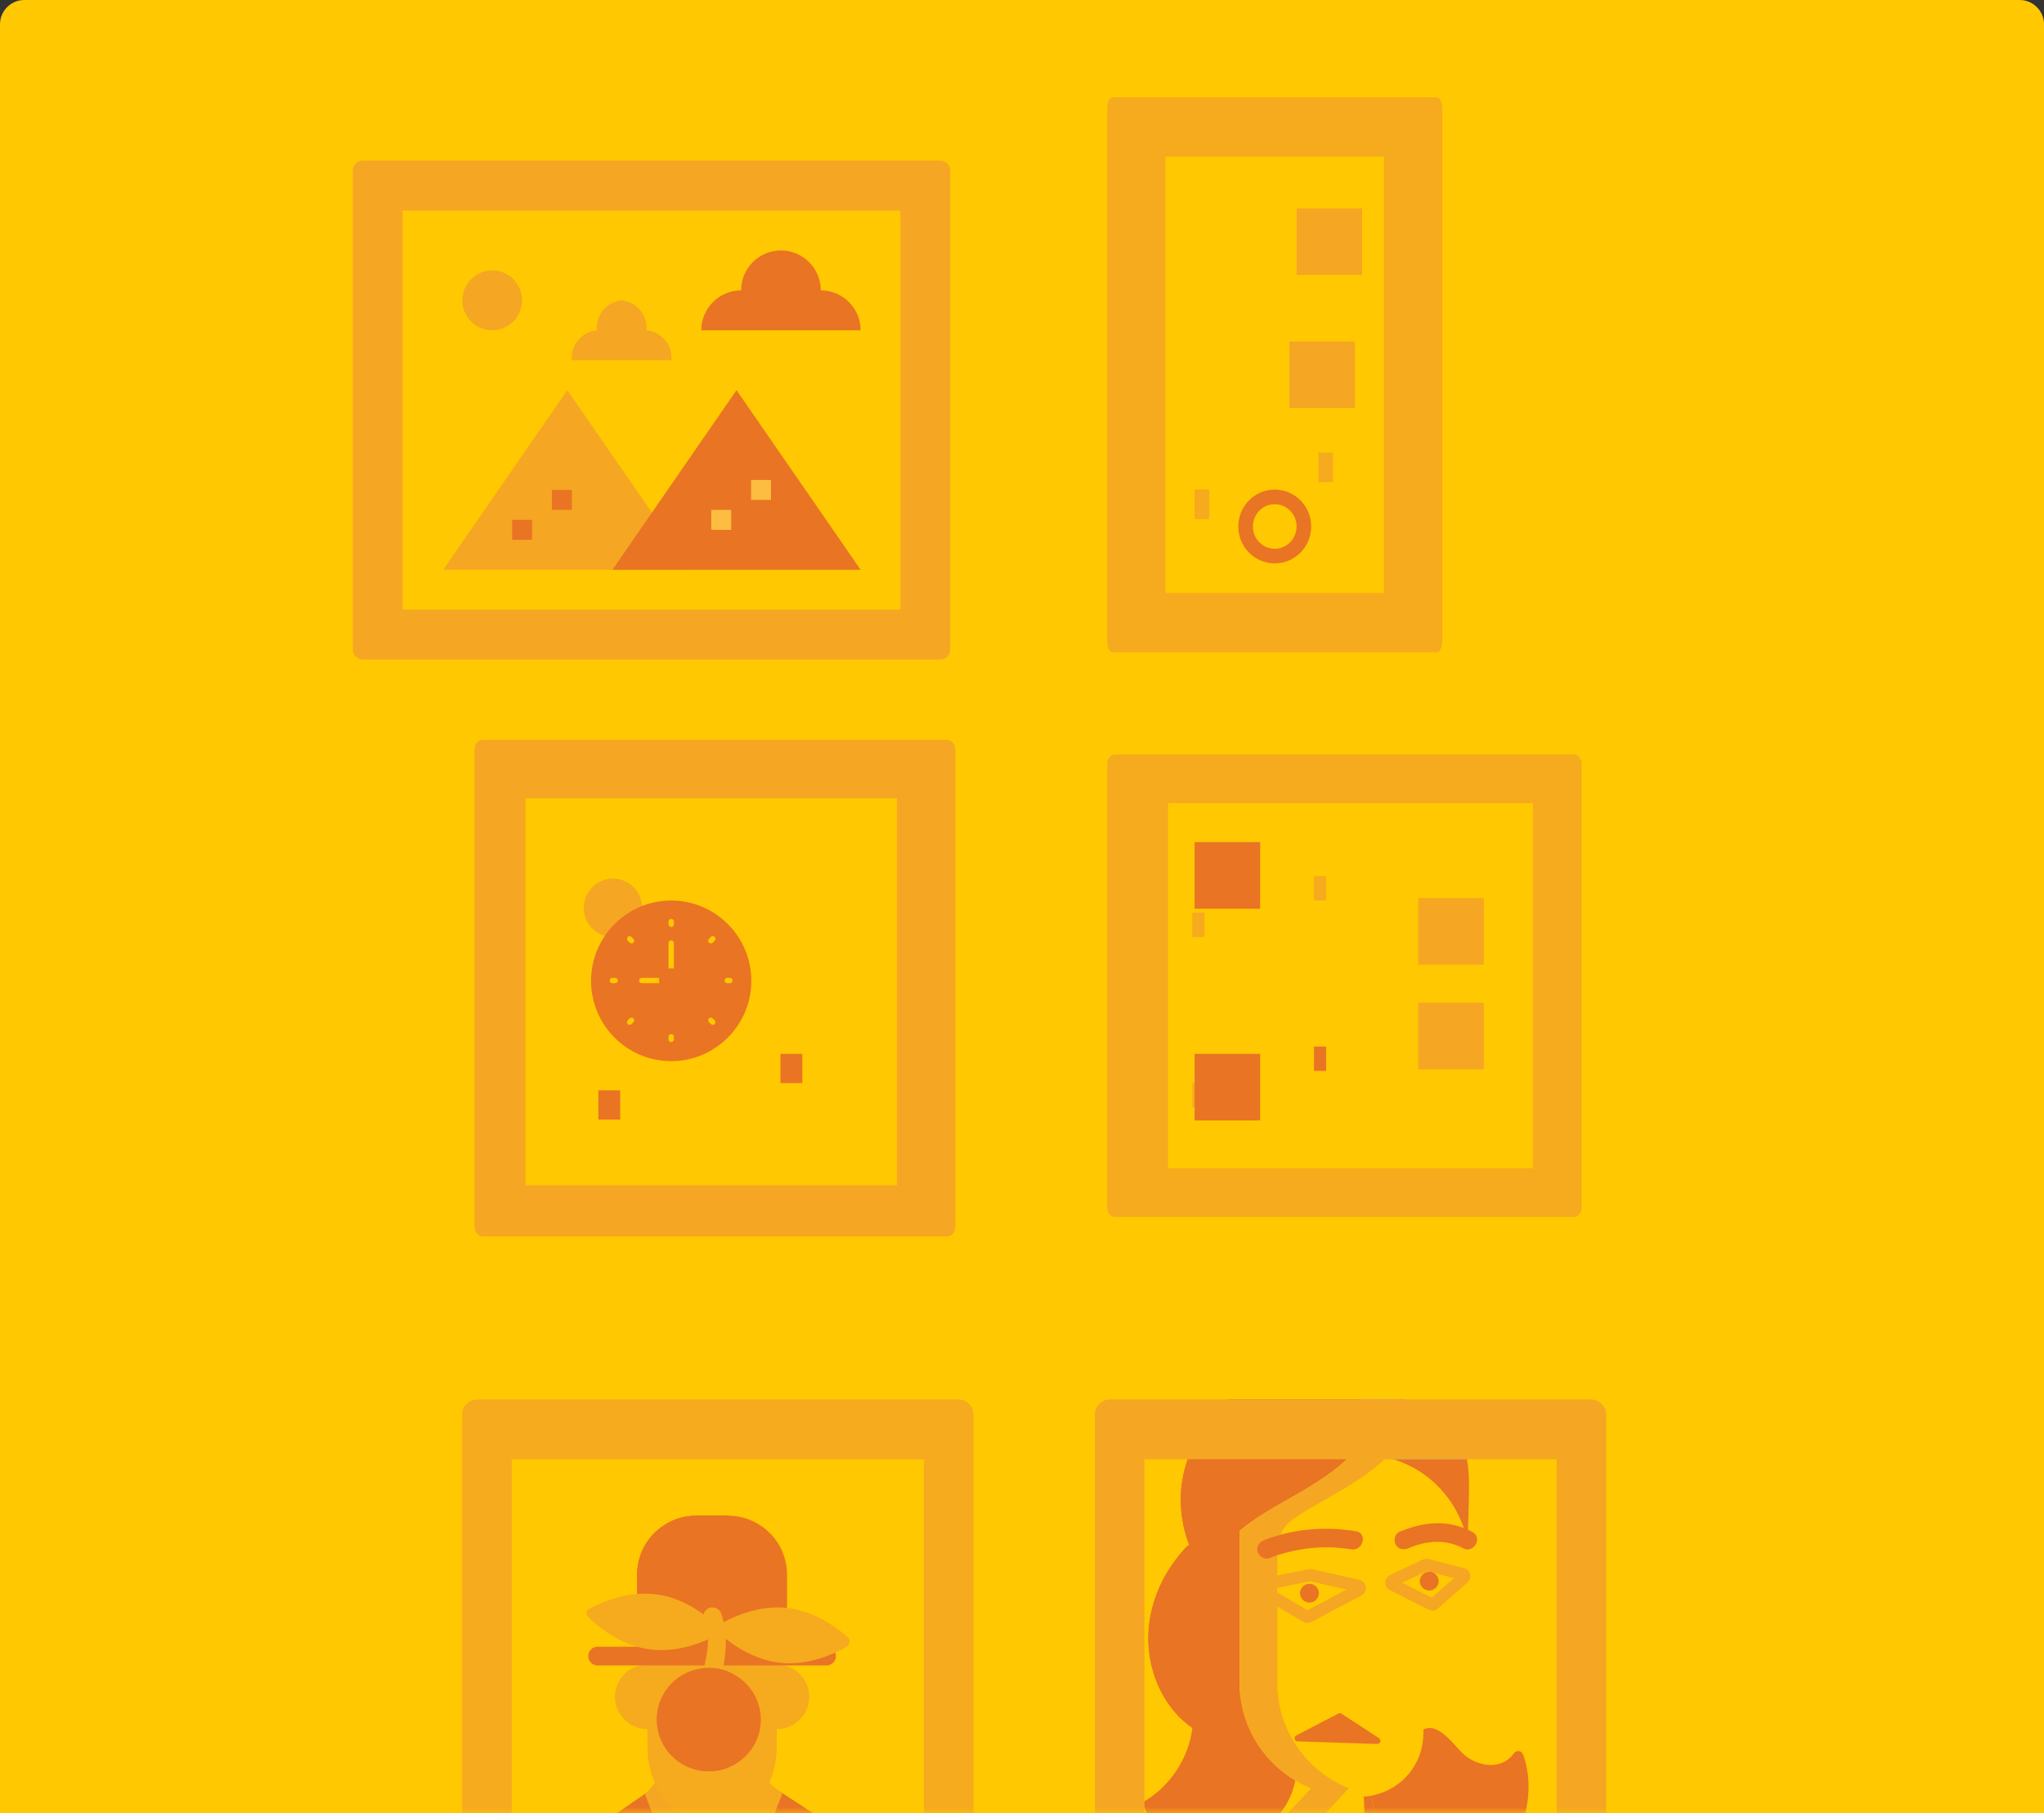<?xml version="1.0" encoding="UTF-8"?>
<svg width="168px" height="149px" viewBox="0 0 168 149" version="1.1" xmlns="http://www.w3.org/2000/svg" xmlns:xlink="http://www.w3.org/1999/xlink">
    <rect x="0" y="0" width="168" height="149" fill="#333333" stroke="none"/>
    <!-- Generator: Sketch 52.5 (67469) - http://www.bohemiancoding.com/sketch -->
    <title>Group 19</title>
    <desc>Created with Sketch.</desc>
    <defs>
        <path d="M2,0 L166,0 C167.105,-2.02906125e-16 168,0.895 168,2 L168,149 L0,149 L0,2 C-1.3527075e-16,0.895 0.895,2.02906125e-16 2,0 Z" id="path-1"></path>
    </defs>
    <g id="Artist-profile" stroke="none" stroke-width="1" fill="none" fill-rule="evenodd">
        <g id="Greate-work" transform="translate(-260, -285)">
            <g id="Group-10" transform="translate(260, 285)">
                <g id="Group-19">
                    <mask id="mask-2" fill="white">
                        <use xlink:href="#path-1"></use>
                    </mask>
                    <use id="Rectangle" fill="#FFC800" fill-rule="nonzero" xlink:href="#path-1"></use>
                    <g id="picasso-(1)" mask="url(#mask-2)">
                        <g transform="translate(90, 115)">
                            <path d="M41.995,1.2 C41.988,0.889 41.865,0.607 41.669,0.396 C41.442,0.153 41.118,0 40.757,0 L1.239,0 C0.879,0 0.554,0.153 0.327,0.397 C0.124,0.616 2.84217094e-14,0.909 2.84217094e-14,1.231 L2.84217094e-14,49.769 C2.84217094e-14,50.091 0.124,50.384 0.327,50.603 C0.553,50.847 0.879,51 1.239,51 L40.757,51 C41.117,51 41.442,50.847 41.669,50.604 C41.865,50.393 41.988,50.11 41.995,49.8 C41.996,49.79 41.996,49.779 41.996,49.769 L41.996,1.231 C41.996,1.221 41.996,1.21 41.995,1.2 Z" id="Path" stroke="none" fill="#FFC800" fill-rule="evenodd"></path>
                            <path d="M30.717,8.582 C30.69,9.501 30.663,10.419 30.637,11.338 C30.635,11.412 30.633,11.487 30.631,11.561 C30.611,11.548 30.59,11.537 30.568,11.527 C30.126,9.483 28.934,7.607 27.265,6.335 C26.436,5.703 25.493,5.223 24.496,4.913 L20.695,4.913 C20.643,4.966 20.59,5.018 20.536,5.066 C18.597,6.817 16.194,7.957 13.96,9.317 C13.235,9.759 12.532,10.253 11.87,10.798 L11.881,10.81 L14.979,21.78 C14.979,23.094 12.153,25.84 12.645,26.974 C12.817,27.374 13.018,27.759 13.244,28.129 C13.342,28.289 13.445,28.446 13.552,28.6 C14.313,29.692 15.303,30.614 16.451,31.301 C15.913,34.222 13.174,36.459 10.202,36.949 C7.331,37.422 4.405,35.371 4.045,33.277 L4.045,33.047 C6.203,31.762 7.709,29.48 8.016,26.999 C7.478,26.625 6.99,26.192 6.576,25.711 C5.133,24.035 4.382,21.82 4.382,19.613 C4.382,19.307 4.396,19.001 4.425,18.697 C4.665,16.196 5.855,13.821 7.614,12.017 L7.747,11.966 C7.112,10.319 6.898,8.509 7.159,6.763 C7.253,6.133 7.409,5.514 7.621,4.913 C8.243,3.146 9.352,1.547 10.807,0.356 L10.807,-2.84217094e-14 L25.453,-2.84217094e-14 L25.453,0.035 C27.209,0.152 28.88,1.176 29.772,2.684 C30.178,3.366 30.426,4.13 30.567,4.913 C30.606,5.127 30.637,5.341 30.662,5.557 C30.775,6.559 30.746,7.573 30.717,8.582 Z" id="Path" stroke="none" fill="#E97424" fill-rule="evenodd"></path>
                            <path d="M35.302,34.274 C34.896,35.805 34.072,37.332 32.907,38.43 C31.823,39.453 30.441,40.103 28.825,40.04 C25.004,39.889 23.032,35.883 22.733,32.549 L22.733,32.548 C19.931,28.617 19.202,26.805 20.695,25.781 C23.648,23.756 26.982,28.094 26.982,27.47 L26.982,27.118 C28.326,26.46 29.619,28.644 30.474,29.305 C31.51,30.105 33.112,30.398 34.142,29.414 C34.252,29.309 34.351,29.192 34.438,29.068 C34.636,28.789 35.066,28.851 35.184,29.172 C35.777,30.782 35.745,32.605 35.302,34.274 Z" id="Path" stroke="none" fill="#E97424" fill-rule="evenodd"></path>
                            <path d="M37.951,43.25 L37.951,46.087 L4.045,46.087 L4.045,43.771 C4.045,43.771 7.365,40.26 10.128,40.157 L16.627,34.291 L22.094,32.685 L21.786,32.634 C21.888,32.634 21.99,32.631 22.09,32.624 C22.308,32.612 22.523,32.586 22.733,32.547 C23.032,35.882 25.004,39.888 28.825,40.039 C30.441,40.103 31.823,39.452 32.907,38.429 L32.964,38.488 L37.951,43.25 Z" id="Path" stroke="none" fill="#E97424" fill-rule="evenodd"></path>
                            <path d="M20.695,4.913 C20.643,4.966 20.59,5.018 20.536,5.066 C18.597,6.817 20.843,13.275 18.609,14.636 C17.884,15.077 12.532,10.253 11.87,10.798 C10.744,11.725 9.736,12.794 8.944,13.987 L8.772,13.946 C8.358,13.327 8.014,12.661 7.747,11.966 C7.111,10.319 6.898,8.509 7.159,6.763 C7.253,6.133 7.409,5.514 7.621,4.913 C8.243,3.146 9.352,1.547 10.807,0.356 L10.807,0 L21.859,0 L21.859,0.29 C22.499,1.774 21.741,3.843 20.695,4.913 Z" id="Path" stroke="none" fill="#E97424" fill-rule="evenodd"></path>
                            <path d="M13.552,28.6 C11.666,28.726 9.617,28.115 8.016,26.998 C7.478,26.624 6.99,26.192 6.576,25.711 C5.133,24.035 4.382,21.82 4.382,19.613 C4.382,19.307 4.396,19.001 4.425,18.697 C4.665,16.196 5.855,13.821 7.614,12.017 L7.747,11.966 C8.014,12.661 8.358,13.327 8.772,13.946 L8.944,13.987 C7.705,15.851 6.993,18.016 7.175,20.404 C7.398,23.328 9.787,26.243 12.645,26.974 C12.817,27.374 17.204,27.13 15.319,27.98 C15.147,28.058 13.445,28.446 13.552,28.6 Z" id="Path" stroke="none" fill="#E97424" fill-rule="evenodd"></path>
                            <path d="M16.451,31.301 C15.913,34.222 13.174,36.459 10.202,36.949 C7.331,37.422 4.405,35.371 4.045,33.277 L4.045,33.047 C6.203,31.762 7.709,29.48 8.016,26.999 L8.016,26.998 C9.617,28.115 11.666,28.726 13.553,28.6 C13.89,29.084 16.619,26.987 17.04,27.398 C17.568,27.916 15.811,30.919 16.451,31.301 Z" id="Path" stroke="none" fill="#E97424" fill-rule="evenodd"></path>
                            <path d="M30.567,4.913 L20.695,4.913 C21.741,3.843 22.499,1.774 21.859,0.29 L21.859,0 L25.453,0 L25.453,0.035 C27.209,0.152 28.88,1.176 29.772,2.684 C30.178,3.366 30.426,4.13 30.567,4.913 Z" id="Path" stroke="none" fill="#8CB4EB" fill-rule="evenodd"></path>
                            <path d="M30.231,23.595 L27.16,23.565 C27.063,23.564 26.983,23.642 26.982,23.739 L26.982,27.47 C26.982,28.094 26.87,28.692 26.667,29.245 C26.043,30.939 24.554,32.215 22.733,32.548 C22.523,32.587 22.308,32.612 22.09,32.624 L22.094,32.685 L22.341,38.959 C22.376,39.831 21.658,40.548 20.781,40.518 L10.128,40.157 L17.759,31.952 L17.76,31.949 C17.305,31.768 16.867,31.549 16.451,31.301 C15.302,30.614 14.313,29.692 13.552,28.6 C13.445,28.446 13.342,28.289 13.244,28.129 C13.018,27.759 12.817,27.374 12.645,26.974 C12.153,25.84 11.881,24.59 11.881,23.276 L11.881,10.81 L11.87,10.798 C12.532,10.253 13.235,9.759 13.96,9.317 C16.194,7.957 18.597,6.817 20.536,5.066 C20.59,5.018 20.643,4.966 20.695,4.913 L24.496,4.913 C25.493,5.223 26.436,5.703 27.265,6.335 C28.933,7.607 30.126,9.483 30.568,11.527 C30.59,11.537 30.61,11.548 30.631,11.561 C30.633,11.487 30.635,11.412 30.637,11.338 L30.698,14.425 L30.864,22.959 C30.871,23.311 30.585,23.599 30.231,23.595 Z" id="Path" stroke="none" fill="#FFC800" fill-rule="evenodd"></path>
                            <path d="M13.226,40.157 L20.857,31.952 L20.859,31.949 C20.403,31.768 19.965,31.549 19.549,31.301 C18.401,30.614 17.412,29.692 16.651,28.6 C16.543,28.446 16.44,28.289 16.342,28.129 C16.116,27.759 15.915,27.374 15.743,26.974 C15.251,25.84 14.979,24.59 14.979,23.276 L14.979,12.32 C14.979,11.349 15.448,10.436 16.241,9.869 C16.535,9.659 16.828,9.457 17.059,9.317 C19.292,7.957 21.695,6.817 23.634,5.066 C23.688,5.018 23.741,4.966 23.793,4.913 L20.695,4.913 C20.643,4.966 20.59,5.018 20.536,5.066 C18.597,6.817 16.194,7.957 13.96,9.317 C13.235,9.759 12.532,10.253 11.87,10.798 L11.881,10.81 L11.881,23.276 C11.881,24.59 12.153,25.84 12.645,26.974 C12.817,27.374 13.018,27.759 13.244,28.129 C13.342,28.289 13.445,28.446 13.553,28.6 C14.313,29.692 15.303,30.614 16.451,31.301 C16.867,31.549 17.305,31.768 17.761,31.949 L17.759,31.952 L10.128,40.157 L13.226,40.157 Z" id="Path" stroke="none" fill="#F5A623" fill-rule="evenodd"></path>
                            <path d="M13.586,15.257 L17.65,14.436 C17.676,14.43 17.702,14.431 17.727,14.436 L21.626,15.32 C21.791,15.357 21.82,15.578 21.671,15.657 L17.547,17.843 C17.491,17.872 17.423,17.871 17.368,17.839 L13.53,15.591 C13.386,15.507 13.422,15.29 13.586,15.257 Z" id="Path" stroke="#F5A623" stroke-width="1" fill="none" stroke-linejoin="bevel"></path>
                            <path d="M27.155,13.609 C27.194,13.591 27.238,13.587 27.279,13.597 L30.212,14.343 C30.354,14.379 30.397,14.558 30.288,14.655 L27.85,16.808 C27.794,16.858 27.712,16.868 27.646,16.834 L24.447,15.211 C24.312,15.143 24.315,14.95 24.452,14.885 L27.155,13.609 Z" id="Path" stroke="#F5A623" stroke-width="1" fill="none"></path>
                            <path d="M16.651,28.097 L23.194,28.309 C23.456,28.317 23.564,27.978 23.345,27.835 L20.265,25.823 C20.186,25.772 20.086,25.767 20.002,25.81 L16.539,27.61 C16.302,27.733 16.384,28.089 16.651,28.097 Z" id="Path" stroke="none" fill="#E97424" fill-rule="evenodd"></path>
                            <path d="M37.951,46.087 L4.045,46.087 L4.045,33.277 C4.033,33.206 4.023,33.136 4.017,33.065 C4.026,33.06 4.036,33.054 4.045,33.047 L4.045,4.913 L37.951,4.913 L37.951,46.087 Z M41.995,1.2 C41.988,0.889 41.865,0.607 41.669,0.396 C41.442,0.153 41.118,-2.84217094e-14 40.757,-2.84217094e-14 L1.239,-2.84217094e-14 C0.879,-2.84217094e-14 0.554,0.153 0.327,0.397 C0.124,0.616 2.84217094e-14,0.909 2.84217094e-14,1.231 L2.84217094e-14,49.769 C2.84217094e-14,50.091 0.124,50.384 0.327,50.603 C0.553,50.847 0.879,51 1.239,51 L40.757,51 C41.117,51 41.442,50.847 41.669,50.604 C41.865,50.393 41.988,50.11 41.995,49.8 C41.996,49.79 41.996,49.779 41.996,49.769 L41.996,1.231 C41.996,1.221 41.996,1.21 41.995,1.2 Z" id="Shape" stroke="none" fill="#F5A623" fill-rule="nonzero"></path>
                            <path d="M4.045,4.913 L4.045,46.087 L0.327,50.603 C0.124,50.384 0,50.091 0,49.769 L0,1.231 C0,0.909 0.124,0.616 0.327,0.397 L4.045,4.913 Z" id="Path" stroke="none" fill="#F5A623" fill-rule="evenodd"></path>
                            <path d="M41.995,1.2 L41.995,49.8 C41.988,50.11 41.865,50.392 41.669,50.604 L37.951,46.087 L37.951,4.913 L41.669,0.396 C41.865,0.607 41.988,0.889 41.995,1.2 Z" id="Path" stroke="none" fill="#F5A623" fill-rule="evenodd"></path>
                            <g id="Group" stroke="none" stroke-width="1" fill="none" fill-rule="evenodd" transform="translate(13.232, 10.16)">
                                <path d="M1.082,2.884 C3.224,2.053 5.542,1.774 7.815,2.158 C8.79,2.323 9.209,0.84 8.227,0.674 C5.681,0.244 3.081,0.465 0.67,1.399 C0.282,1.55 0.008,1.916 0.129,2.346 C0.233,2.715 0.688,3.036 1.082,2.884 Z" id="Path" fill="#E97424"></path>
                                <path d="M12.549,2.059 C13.991,1.435 15.598,1.291 17.008,2.065 C17.882,2.544 18.664,1.215 17.79,0.735 C15.855,-0.327 13.737,-0.122 11.767,0.73 C11.381,0.897 11.3,1.453 11.489,1.783 C11.716,2.179 12.168,2.224 12.549,2.059 Z" id="Path" fill="#E97424"></path>
                                <path d="M4.394,6.529 C4.189,6.529 3.99,6.446 3.845,6.303 C3.702,6.16 3.619,5.962 3.619,5.759 C3.619,5.709 3.624,5.658 3.634,5.609 C3.644,5.559 3.658,5.512 3.678,5.465 C3.697,5.418 3.721,5.374 3.749,5.332 C3.777,5.29 3.81,5.251 3.845,5.215 C4.025,5.036 4.292,4.954 4.544,5.005 C4.594,5.015 4.642,5.029 4.69,5.049 C4.736,5.068 4.781,5.092 4.823,5.119 C4.865,5.147 4.905,5.18 4.941,5.215 C4.977,5.251 5.009,5.29 5.037,5.332 C5.065,5.374 5.089,5.418 5.108,5.465 C5.128,5.511 5.142,5.559 5.153,5.609 C5.163,5.658 5.167,5.709 5.167,5.759 C5.167,5.962 5.084,6.16 4.941,6.303 C4.905,6.338 4.865,6.371 4.823,6.399 C4.781,6.427 4.736,6.45 4.69,6.47 C4.642,6.489 4.594,6.503 4.544,6.514 C4.495,6.524 4.444,6.529 4.394,6.529 Z" id="Path" fill="#E97424"></path>
                                <path d="M14.238,5.54 C14.033,5.54 13.834,5.458 13.69,5.314 C13.654,5.279 13.622,5.239 13.593,5.197 C13.566,5.156 13.542,5.111 13.522,5.065 C13.504,5.019 13.488,4.97 13.479,4.921 C13.468,4.871 13.463,4.821 13.463,4.77 C13.463,4.72 13.468,4.67 13.479,4.621 C13.488,4.572 13.504,4.522 13.522,4.476 C13.542,4.43 13.566,4.384 13.593,4.344 C13.622,4.301 13.654,4.261 13.69,4.227 C13.87,4.047 14.136,3.965 14.389,4.016 C14.438,4.026 14.488,4.041 14.534,4.059 C14.58,4.079 14.626,4.102 14.667,4.13 C14.71,4.159 14.75,4.191 14.785,4.227 C14.821,4.261 14.853,4.301 14.882,4.344 C14.91,4.385 14.934,4.43 14.953,4.476 C14.972,4.522 14.987,4.572 14.997,4.621 C15.007,4.67 15.012,4.72 15.012,4.77 C15.012,4.821 15.007,4.871 14.997,4.921 C14.987,4.97 14.972,5.019 14.953,5.065 C14.934,5.111 14.91,5.156 14.882,5.197 C14.853,5.239 14.821,5.279 14.785,5.314 C14.75,5.35 14.71,5.382 14.667,5.411 C14.626,5.438 14.58,5.462 14.534,5.482 C14.488,5.5 14.438,5.515 14.389,5.524 C14.339,5.535 14.288,5.54 14.238,5.54 Z" id="Path" fill="#E97424"></path>
                            </g>
                        </g>
                    </g>
                    <g id="magritte-(1)" mask="url(#mask-2)">
                        <g transform="translate(38, 115)">
                            <path d="M2.35,2.854 L2.35,48.146 L39.648,48.146 L39.648,2.854 L2.35,2.854 Z M16.546,19.961 L16.545,19.961 C16.538,19.962 16.532,19.962 16.526,19.963 C16.532,19.962 16.538,19.961 16.545,19.96 L16.547,19.96 C16.546,19.96 16.546,19.961 16.546,19.961 Z" id="Shape" fill="#FFC800" fill-rule="nonzero"></path>
                            <path d="M15.213,21.781 L16.507,24.474 L15.213,27.086 C13.739,27.086 12.544,25.899 12.544,24.434 C12.544,22.969 13.739,21.781 15.213,21.781 Z" id="Path" fill="#F6AA1E" fill-rule="evenodd"></path>
                            <path d="M28.509,24.434 C28.509,25.899 27.315,27.086 25.84,27.086 L23.122,24.329 L25.84,21.781 C27.315,21.781 28.509,22.969 28.509,24.434 Z" id="Path" fill="#F6AA1E" fill-rule="evenodd"></path>
                            <path d="M39.496,40.976 L37.952,48.544 L4.046,48.544 L2.162,41.264 L12.175,34.38 L15.015,32.428 L15.987,31.759 C15.987,33.946 18.232,35.063 20.527,35.11 C22.922,35.16 25.365,34.05 25.365,31.767 L26.307,32.37 L29.728,34.603 L39.496,40.976 Z" id="Path" fill="#736572" fill-rule="evenodd"></path>
                            <path d="M15.273,34.38 L16.571,33.488 C16.203,33.015 15.987,32.439 15.987,31.759 L15.015,32.428 L12.175,34.38 L4.046,39.969 L4.046,48.543 L7.144,48.543 L7.144,40.574 C7.144,40.195 7.331,39.84 7.645,39.624 L15.273,34.38 Z" id="Path" fill="#E97424" fill-rule="evenodd"></path>
                            <polygon id="Path" fill="#F4F3D5" fill-rule="evenodd" points="15.823 30.823 25.23 30.823 25.23 40.127 15.823 40.127"></polygon>
                            <path d="M15.213,20.109 L15.213,21.109 L25.84,21.109 L25.84,20.109 L15.213,20.109 Z M16.349,20.536 C16.565,20.52 16.776,20.497 16.983,20.467 C16.776,20.497 16.565,20.522 16.349,20.536 Z" id="Shape" fill="#736572" fill-rule="nonzero"></path>
                            <path d="M21.814,9.548 L19.239,9.548 C16.547,9.548 14.365,11.717 14.365,14.392 L14.365,20.945 L26.688,20.945 L26.688,14.392 C26.688,11.717 24.506,9.548 21.814,9.548 Z" id="Path" fill="#E97424" fill-rule="evenodd"></path>
                            <path d="M22.076,9.555 C21.989,9.551 21.901,9.548 21.814,9.548 L19.239,9.548 C16.547,9.548 14.365,11.717 14.365,14.392 L14.365,21.016 L17.463,21.016 L17.463,14.392 C17.463,11.804 19.505,9.691 22.076,9.555 Z" id="Path" fill="#E97424" fill-rule="evenodd"></path>
                            <path d="M26.307,32.37 L26.371,33.675 L26.21,35.073 L24.777,38.627 L23.695,39.063 L20.527,35.11 C20.54,35.111 20.555,35.111 20.569,35.111 C20.605,35.112 20.641,35.112 20.679,35.112 C22.029,35.112 25.113,31.613 25.129,31.384 C25.508,31.779 26.002,32.171 26.307,32.37 Z" id="Path" fill="#F6AA1E" fill-rule="evenodd"></path>
                            <path d="M14.646,32.681 L15.13,33.307 L15.313,33.779 L16.963,38.006 L17.376,39.063 L20.544,35.11 C20.531,35.111 20.516,35.111 20.502,35.111 C20.465,35.112 20.429,35.112 20.392,35.112 C19.042,35.112 15.929,31.584 15.912,31.354 C15.574,31.874 15.094,32.454 14.646,32.681 Z" id="Path" fill="#F5A623" fill-rule="evenodd"></path>
                            <path d="M25.84,21.088 L25.84,28.551 C25.84,32.024 23.461,34.838 20.527,34.838 C17.592,34.838 15.213,32.024 15.213,28.551 L15.213,21.088 L25.84,21.088 Z" id="Path" fill="#F6AA1E" fill-rule="evenodd"></path>
                            <path d="M4.046,46.087 L4.046,4.913 L37.952,4.913 L37.952,46.087 L4.046,46.087 Z M41.67,0.397 C41.444,0.153 41.119,-2.84217094e-14 40.758,-2.84217094e-14 L1.239,-2.84217094e-14 C0.879,-2.84217094e-14 0.554,0.153 0.327,0.397 C0.124,0.616 2.84217094e-14,0.909 2.84217094e-14,1.231 L2.84217094e-14,49.769 C2.84217094e-14,50.091 0.124,50.384 0.327,50.603 C0.554,50.847 0.879,51 1.239,51 L40.758,51 C41.119,51 41.444,50.847 41.67,50.603 C41.874,50.384 41.998,50.091 41.998,49.769 L41.998,1.231 C41.998,0.909 41.874,0.616 41.67,0.397 Z" id="Shape" fill="#F6AA1E" fill-rule="nonzero"></path>
                            <path d="M4.046,4.913 L4.046,46.087 L0.327,50.603 C0.124,50.384 0,50.091 0,49.769 L0,1.231 C0,0.909 0.124,0.616 0.327,0.397 L4.046,4.913 Z" id="Path" fill="#F6AA1E" fill-rule="evenodd"></path>
                            <path d="M41.998,1.231 L41.998,49.769 C41.998,50.091 41.874,50.384 41.67,50.603 L37.952,46.087 L37.952,4.913 L41.67,0.397 C41.874,0.616 41.998,0.909 41.998,1.231 Z" id="Path" fill="#F6AA1E" fill-rule="evenodd"></path>
                            <path d="M29.933,21.857 L11.119,21.857 C10.692,21.857 10.345,21.513 10.345,21.088 C10.345,20.662 10.692,20.318 11.119,20.318 L29.933,20.318 C30.361,20.318 30.708,20.662 30.708,21.088 C30.708,21.513 30.361,21.857 29.933,21.857 Z" id="Path" fill="#E97424" fill-rule="evenodd"></path>
                            <path d="M21.411,19.072 C21.411,19.072 21.377,19.095 21.311,19.135 C21.058,19.29 20.335,19.703 19.344,20.052 C18.425,20.375 17.274,20.641 16.05,20.592 C15.826,20.584 15.597,20.564 15.369,20.533 C12.96,20.197 11.082,18.602 10.325,17.861 C10.129,17.669 10.174,17.346 10.415,17.215 C11.22,16.778 13.003,15.957 15.025,15.955 C15.346,15.955 15.673,15.975 16.003,16.021 C19.166,16.461 21.411,19.072 21.411,19.072 Z" id="Path" fill="#F6AA1E" fill-rule="evenodd"></path>
                            <path d="M26.64,17.124 C26.531,17.112 26.422,17.104 26.313,17.098 C23.318,16.932 20.728,18.741 20.664,18.787 L20.664,18.787 C20.664,18.787 20.974,19.123 21.521,19.566 C21.813,19.803 22.173,20.071 22.59,20.334 C23.085,20.646 23.66,20.951 24.296,21.192 C24.763,21.369 25.264,21.511 25.791,21.596 C25.914,21.616 26.039,21.632 26.163,21.645 C28.483,21.886 30.609,20.883 31.582,20.328 C31.877,20.16 31.92,19.753 31.667,19.528 C30.83,18.785 28.96,17.366 26.64,17.124 Z" id="Path" fill="#F6AA1E" fill-rule="evenodd"></path>
                            <path d="M20.328,23.961 C20.249,23.961 20.17,23.949 20.091,23.924 C19.684,23.794 19.46,23.361 19.59,22.956 C20.717,19.461 19.929,18.279 19.919,18.264 L19.875,18.171 C19.717,17.839 19.819,17.444 20.119,17.23 C20.534,16.934 21.119,17.119 21.286,17.6 C21.65,18.651 21.976,20.603 21.065,23.426 C20.96,23.753 20.655,23.961 20.328,23.961 Z" id="Path" fill="#F6AA1E" fill-rule="evenodd"></path>
                            <path d="M24.533,26.308 C24.533,26.451 24.525,26.594 24.512,26.735 C24.296,28.88 22.475,30.554 20.26,30.554 C18.121,30.554 16.351,28.994 16.037,26.957 C16.003,26.746 15.987,26.528 15.987,26.308 C15.987,25.007 16.574,23.845 17.5,23.066 C18.244,22.439 19.207,22.062 20.26,22.062 C20.388,22.062 20.514,22.067 20.639,22.078 C21.717,22.172 22.68,22.665 23.378,23.405 C24.095,24.165 24.533,25.185 24.533,26.308 Z" id="Path" fill="#E97424" fill-rule="evenodd"></path>
                            <path d="M19.135,26.957 C19.101,26.746 19.085,26.528 19.085,26.308 C19.085,25.007 19.672,23.845 20.598,23.066 C20.956,22.765 21.365,22.521 21.809,22.349 C21.441,22.207 21.049,22.114 20.639,22.078 C20.514,22.067 20.388,22.062 20.26,22.062 C19.207,22.062 18.244,22.439 17.5,23.066 C16.574,23.845 15.987,25.007 15.987,26.308 C15.987,26.528 16.003,26.746 16.037,26.957 C16.351,28.994 18.121,30.554 20.26,30.554 C20.806,30.554 21.329,30.452 21.809,30.266 C20.41,29.725 19.369,28.473 19.135,26.957 Z" id="Path" fill="#E97424" fill-rule="evenodd"></path>
                            <g id="Group" stroke-width="1" fill="none" fill-rule="evenodd" transform="translate(11.728, 32.273)">
                                <path d="M16.282,7.967 L17.198,10.097 C17.306,10.349 17.281,10.638 17.131,10.867 L15.205,13.813 L9.227,13.813 L10.539,10.452 L11.967,6.789 L14.579,0.097 L18,2.33 L18.489,6.017 C18.554,6.503 18.178,6.936 17.685,6.945 L16.939,6.958 C16.422,6.967 16.079,7.494 16.282,7.967 Z" id="Path" fill="#E97424"></path>
                                <path d="M3.336,13.813 L1.411,10.867 C1.261,10.638 1.236,10.349 1.344,10.097 L2.203,8.099 C2.434,7.563 2.045,6.966 1.458,6.956 L0.834,6.945 C0.349,6.936 -0.024,6.516 0.027,6.037 L0.447,2.107 L3.287,0.154 L8.388,13.813 L3.336,13.813 Z" id="Path" fill="#E97424"></path>
                            </g>
                        </g>
                    </g>
                    <g id="Group-7" mask="url(#mask-2)">
                        <g transform="translate(29, 8)">
                            <g id="Group-4" transform="translate(62, 0)">
                                <g id="photo-copy-2">
                                    <path d="M0.459,0 L27.084,0 C27.338,0 27.543,0.408 27.543,0.912 L27.543,44.688 C27.543,45.191 27.338,45.6 27.084,45.6 L0.459,45.6 C0.206,45.6 0,45.191 0,44.688 L0,0.912 C0,0.408 0.206,0 0.459,0 Z" id="Path" fill="#F6AA1E"></path>
                                    <polygon id="Path" fill="#FFC800" points="4.79 4.864 22.753 4.864 22.753 40.736 4.79 40.736"></polygon>
                                    <polygon id="Path" fill="#F6AA1E" points="17.364 29.184 18.562 29.184 18.562 31.616 17.364 31.616"></polygon>
                                    <polygon id="Path" fill="#F6AA1E" points="7.185 32.224 8.383 32.224 8.383 34.656 7.185 34.656"></polygon>
                                </g>
                                <rect id="Rectangle" fill="#F5A623" fill-rule="nonzero" x="15.568" y="9.12" width="5.389" height="5.472"></rect>
                                <rect id="Rectangle-Copy" fill="#F5A623" fill-rule="nonzero" x="14.969" y="20.064" width="5.389" height="5.472"></rect>
                                <ellipse id="Oval" stroke="#E97424" stroke-width="1.2" fill-rule="nonzero" cx="13.772" cy="35.264" rx="2.395" ry="2.432"></ellipse>
                            </g>
                            <g id="Group-4-Copy" transform="translate(62, 54)">
                                <g id="photo-copy-2">
                                    <path d="M0.65,0 L38.35,0 C38.709,0 39,0.34 39,0.76 L39,37.24 C39,37.659 38.709,38 38.35,38 L0.65,38 C0.291,38 0,37.659 0,37.24 L0,0.76 C0,0.34 0.291,0 0.65,0 Z" id="Path" fill="#F6AA1E"></path>
                                    <polygon id="Path" fill="#FFC800" points="5 4 35 4 35 34 5 34"></polygon>
                                    <polygon id="Path" fill="#E97424" points="17 24 18 24 18 26 17 26"></polygon>
                                    <polygon id="Path" fill="#F6AA1E" points="7 27 8 27 8 29 7 29"></polygon>
                                    <polygon id="Path" fill="#F6AA1E" points="17 10 18 10 18 12 17 12"></polygon>
                                    <polygon id="Path" fill="#F6AA1E" points="7 13 8 13 8 15 7 15"></polygon>
                                </g>
                                <rect id="Rectangle" fill="#F5A623" fill-rule="nonzero" x="25.568" y="11.8" width="5.389" height="5.472"></rect>
                                <rect id="Rectangle-Copy-2" fill="#E97424" fill-rule="nonzero" x="7.185" y="24.6" width="5.389" height="5.472"></rect>
                                <rect id="Rectangle-Copy" fill="#F5A623" fill-rule="nonzero" x="25.568" y="20.4" width="5.389" height="5.472"></rect>
                                <rect id="Rectangle-Copy-3" fill="#E97424" fill-rule="nonzero" x="7.185" y="7.2" width="5.389" height="5.472"></rect>
                            </g>
                            <g id="Group-3" transform="translate(0, 4.8)">
                                <g id="photo">
                                    <path d="M0.818,0.4 L48.281,0.4 C48.732,0.4 49.099,0.767 49.099,1.22 L49.099,40.58 C49.099,41.033 48.732,41.4 48.281,41.4 L0.818,41.4 C0.367,41.4 0,41.033 0,40.58 L0,1.22 C0,0.767 0.367,0.4 0.818,0.4 Z" id="Path" fill="#F5A623"></path>
                                    <polygon id="Path" fill="#FFC800" points="4.091 4.5 45.007 4.5 45.007 37.3 4.091 37.3"></polygon>
                                    <path d="M24.14,14.34 C24.242,13.098 23.332,12.003 22.094,11.88 C20.857,12.003 19.946,13.098 20.049,14.34 C18.811,14.463 17.9,15.558 18.003,16.8 L26.186,16.8 C26.288,15.558 25.378,14.463 24.14,14.34 Z" id="Path" fill="#F5A623"></path>
                                    <path d="M38.461,11.06 C38.461,9.248 36.995,7.78 35.187,7.78 C33.379,7.78 31.914,9.248 31.914,11.06 C30.107,11.06 28.641,12.529 28.641,14.34 L41.734,14.34 C41.734,12.529 40.269,11.06 38.461,11.06 Z" id="Path" fill="#E97424"></path>
                                    <polygon id="Path" fill="#F5A623" points="7.428 34.02 27.823 34.02 17.625 19.26"></polygon>
                                    <path d="M13.911,11.88 C13.911,13.239 12.812,14.34 11.456,14.34 C10.101,14.34 9.001,13.239 9.001,11.88 C9.001,10.521 10.101,9.42 11.456,9.42 C12.812,9.42 13.911,10.521 13.911,11.88 Z" id="Path" fill="#F5A623"></path>
                                    <polygon id="Path" fill="#E97424" points="13.093 29.92 14.729 29.92 14.729 31.56 13.093 31.56"></polygon>
                                    <polygon id="Path" fill="#E97424" points="16.366 27.46 18.003 27.46 18.003 29.1 16.366 29.1"></polygon>
                                    <polygon id="Path" fill="#E97424" points="21.339 34.02 41.734 34.02 31.536 19.26"></polygon>
                                    <g id="Group" transform="translate(29.34, 26.55)" fill="#FDBD40">
                                        <polygon id="Path" points="0.12 2.55 1.757 2.55 1.757 4.19 0.12 4.19"></polygon>
                                        <polygon id="Path" points="3.393 0.09 5.03 0.09 5.03 1.73 3.393 1.73"></polygon>
                                    </g>
                                </g>
                                <g id="Group-5" transform="translate(10, 48)">
                                    <g id="photo-copy">
                                        <path d="M0.658,0 L38.86,0 C39.223,0 39.519,0.365 39.519,0.816 L39.519,39.984 C39.519,40.434 39.223,40.8 38.86,40.8 L0.658,40.8 C0.295,40.8 0,40.434 0,39.984 L0,0.816 C0,0.365 0.295,0 0.658,0 Z" id="Path" fill="#F5A623"></path>
                                        <polygon id="Path" fill="#FFC800" points="4.191 4.8 34.728 4.8 34.728 36.6 4.191 36.6"></polygon>
                                        <path d="M13.772,13.8 C13.772,15.126 12.699,16.2 11.376,16.2 C10.054,16.2 8.981,15.126 8.981,13.8 C8.981,12.474 10.054,11.4 11.376,11.4 C12.699,11.4 13.772,12.474 13.772,13.8 Z" id="Path" fill="#F5A623"></path>
                                        <polygon id="Path" fill="#E97424" points="25.148 25.8 26.944 25.8 26.944 28.2 25.148 28.2"></polygon>
                                        <polygon id="Path" fill="#E97424" points="10.179 28.8 11.975 28.8 11.975 31.2 10.179 31.2"></polygon>
                                    </g>
                                    <g id="clock" transform="translate(9.58, 13.2)" fill="#E97424">
                                        <ellipse id="Oval" cx="6.586" cy="6.573" rx="1" ry="1"></ellipse>
                                        <path d="M6.586,0 C2.955,0 0,2.961 0,6.6 C0,10.239 2.955,13.2 6.586,13.2 C10.218,13.2 13.173,10.239 13.173,6.6 C13.173,2.961 10.218,0 6.586,0 Z M6.367,1.733 C6.367,1.612 6.465,1.513 6.586,1.513 C6.708,1.513 6.806,1.612 6.806,1.733 L6.806,1.953 C6.806,2.075 6.708,2.173 6.586,2.173 C6.465,2.173 6.367,2.075 6.367,1.953 L6.367,1.733 Z M1.976,6.793 L1.756,6.793 C1.635,6.793 1.537,6.695 1.537,6.573 C1.537,6.452 1.635,6.353 1.756,6.353 L1.976,6.353 C2.097,6.353 2.195,6.452 2.195,6.573 C2.195,6.695 2.097,6.793 1.976,6.793 Z M3.482,9.996 L3.326,10.151 C3.284,10.194 3.227,10.216 3.171,10.216 C3.115,10.216 3.059,10.194 3.016,10.151 C2.93,10.065 2.93,9.926 3.016,9.84 L3.171,9.685 C3.257,9.599 3.396,9.599 3.482,9.685 C3.567,9.771 3.567,9.91 3.482,9.996 Z M3.482,3.462 C3.439,3.505 3.383,3.526 3.326,3.526 C3.27,3.526 3.214,3.505 3.171,3.462 L3.016,3.306 C2.93,3.22 2.93,3.081 3.016,2.995 C3.102,2.909 3.241,2.909 3.326,2.995 L3.482,3.151 C3.567,3.237 3.567,3.376 3.482,3.462 Z M6.806,11.413 C6.806,11.535 6.708,11.633 6.586,11.633 C6.465,11.633 6.367,11.535 6.367,11.413 L6.367,11.193 C6.367,11.072 6.465,10.973 6.586,10.973 C6.708,10.973 6.806,11.072 6.806,11.193 L6.806,11.413 Z M6.586,7.453 C6.179,7.453 5.838,7.172 5.739,6.793 L4.171,6.793 C4.05,6.793 3.952,6.695 3.952,6.573 C3.952,6.452 4.05,6.353 4.171,6.353 L5.739,6.353 C5.819,6.046 6.06,5.805 6.367,5.725 L6.367,3.493 C6.367,3.372 6.465,3.273 6.586,3.273 C6.708,3.273 6.806,3.372 6.806,3.493 L6.806,5.725 C7.184,5.823 7.465,6.164 7.465,6.573 C7.465,7.059 7.071,7.453 6.586,7.453 Z M10.157,10.151 C10.114,10.194 10.058,10.216 10.002,10.216 C9.945,10.216 9.889,10.194 9.846,10.151 L9.691,9.996 C9.605,9.91 9.605,9.771 9.691,9.685 C9.777,9.599 9.916,9.599 10.002,9.685 L10.157,9.84 C10.243,9.926 10.243,10.065 10.157,10.151 Z M10.157,3.306 L10.002,3.462 C9.959,3.505 9.903,3.526 9.846,3.526 C9.79,3.526 9.734,3.505 9.691,3.462 C9.605,3.376 9.605,3.237 9.691,3.151 L9.846,2.995 C9.932,2.909 10.071,2.909 10.157,2.995 C10.243,3.081 10.243,3.221 10.157,3.306 Z M11.416,6.793 L11.197,6.793 C11.076,6.793 10.977,6.695 10.977,6.573 C10.977,6.452 11.076,6.353 11.197,6.353 L11.416,6.353 C11.538,6.353 11.636,6.452 11.636,6.573 C11.636,6.695 11.538,6.793 11.416,6.793 Z" id="Shape" fill-rule="nonzero"></path>
                                    </g>
                                </g>
                            </g>
                        </g>
                    </g>
                </g>
            </g>
        </g>
    </g>
</svg>